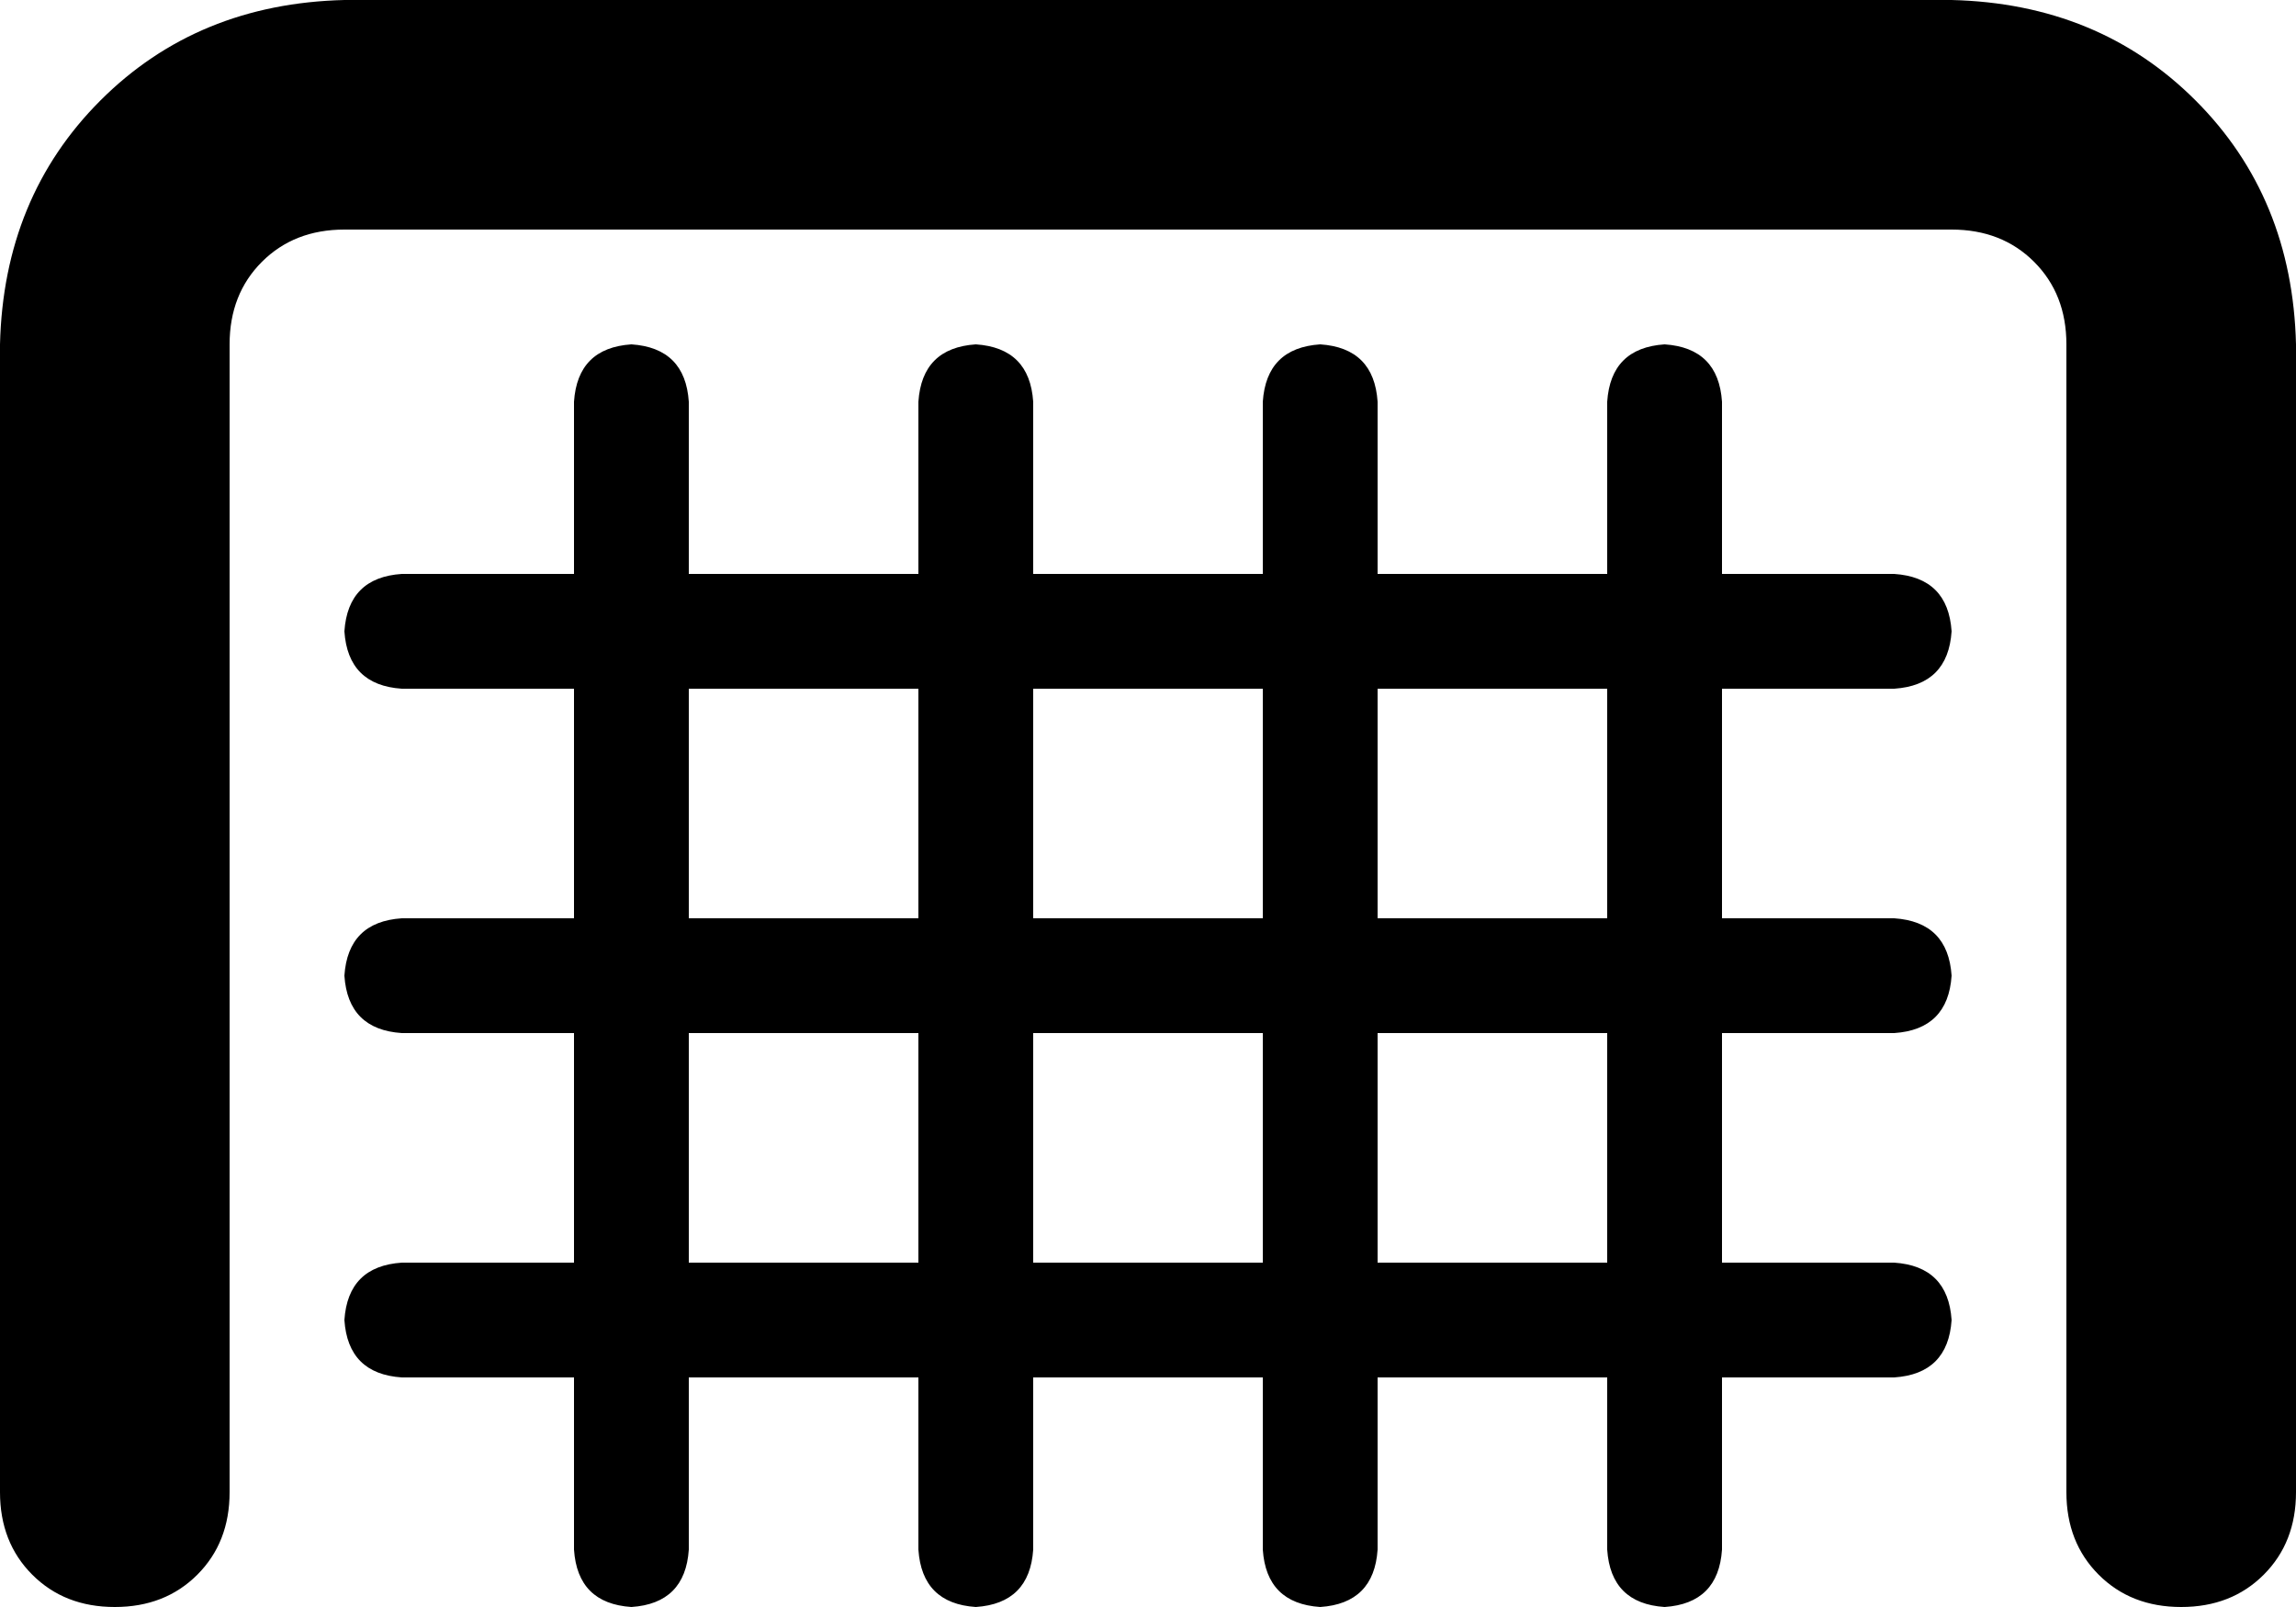 <svg viewBox="0 0 640 448">
  <path
    d="M 64 96 Q 64 82 73 73 L 73 73 Q 82 64 96 64 L 544 64 Q 558 64 567 73 Q 576 82 576 96 L 576 416 Q 576 430 585 439 Q 594 448 608 448 Q 622 448 631 439 Q 640 430 640 416 L 640 96 Q 639 55 612 28 Q 585 1 544 0 L 96 0 Q 55 1 28 28 Q 1 55 0 96 L 0 416 Q 0 430 9 439 Q 18 448 32 448 Q 46 448 55 439 Q 64 430 64 416 L 64 96 L 64 96 Z M 176 96 Q 161 97 160 112 L 160 160 L 112 160 Q 97 161 96 176 Q 97 191 112 192 L 160 192 L 160 256 L 112 256 Q 97 257 96 272 Q 97 287 112 288 L 160 288 L 160 352 L 112 352 Q 97 353 96 368 Q 97 383 112 384 L 160 384 L 160 432 Q 161 447 176 448 Q 191 447 192 432 L 192 384 L 256 384 L 256 432 Q 257 447 272 448 Q 287 447 288 432 L 288 384 L 352 384 L 352 432 Q 353 447 368 448 Q 383 447 384 432 L 384 384 L 448 384 L 448 432 Q 449 447 464 448 Q 479 447 480 432 L 480 384 L 528 384 Q 543 383 544 368 Q 543 353 528 352 L 480 352 L 480 288 L 528 288 Q 543 287 544 272 Q 543 257 528 256 L 480 256 L 480 192 L 528 192 Q 543 191 544 176 Q 543 161 528 160 L 480 160 L 480 112 Q 479 97 464 96 Q 449 97 448 112 L 448 160 L 384 160 L 384 112 Q 383 97 368 96 Q 353 97 352 112 L 352 160 L 288 160 L 288 112 Q 287 97 272 96 Q 257 97 256 112 L 256 160 L 192 160 L 192 112 Q 191 97 176 96 L 176 96 Z M 256 352 L 192 352 L 192 288 L 256 288 L 256 352 L 256 352 Z M 352 352 L 288 352 L 288 288 L 352 288 L 352 352 L 352 352 Z M 448 352 L 384 352 L 384 288 L 448 288 L 448 352 L 448 352 Z M 448 256 L 384 256 L 384 192 L 448 192 L 448 256 L 448 256 Z M 352 256 L 288 256 L 288 192 L 352 192 L 352 256 L 352 256 Z M 256 256 L 192 256 L 192 192 L 256 192 L 256 256 L 256 256 Z"
  />
</svg>